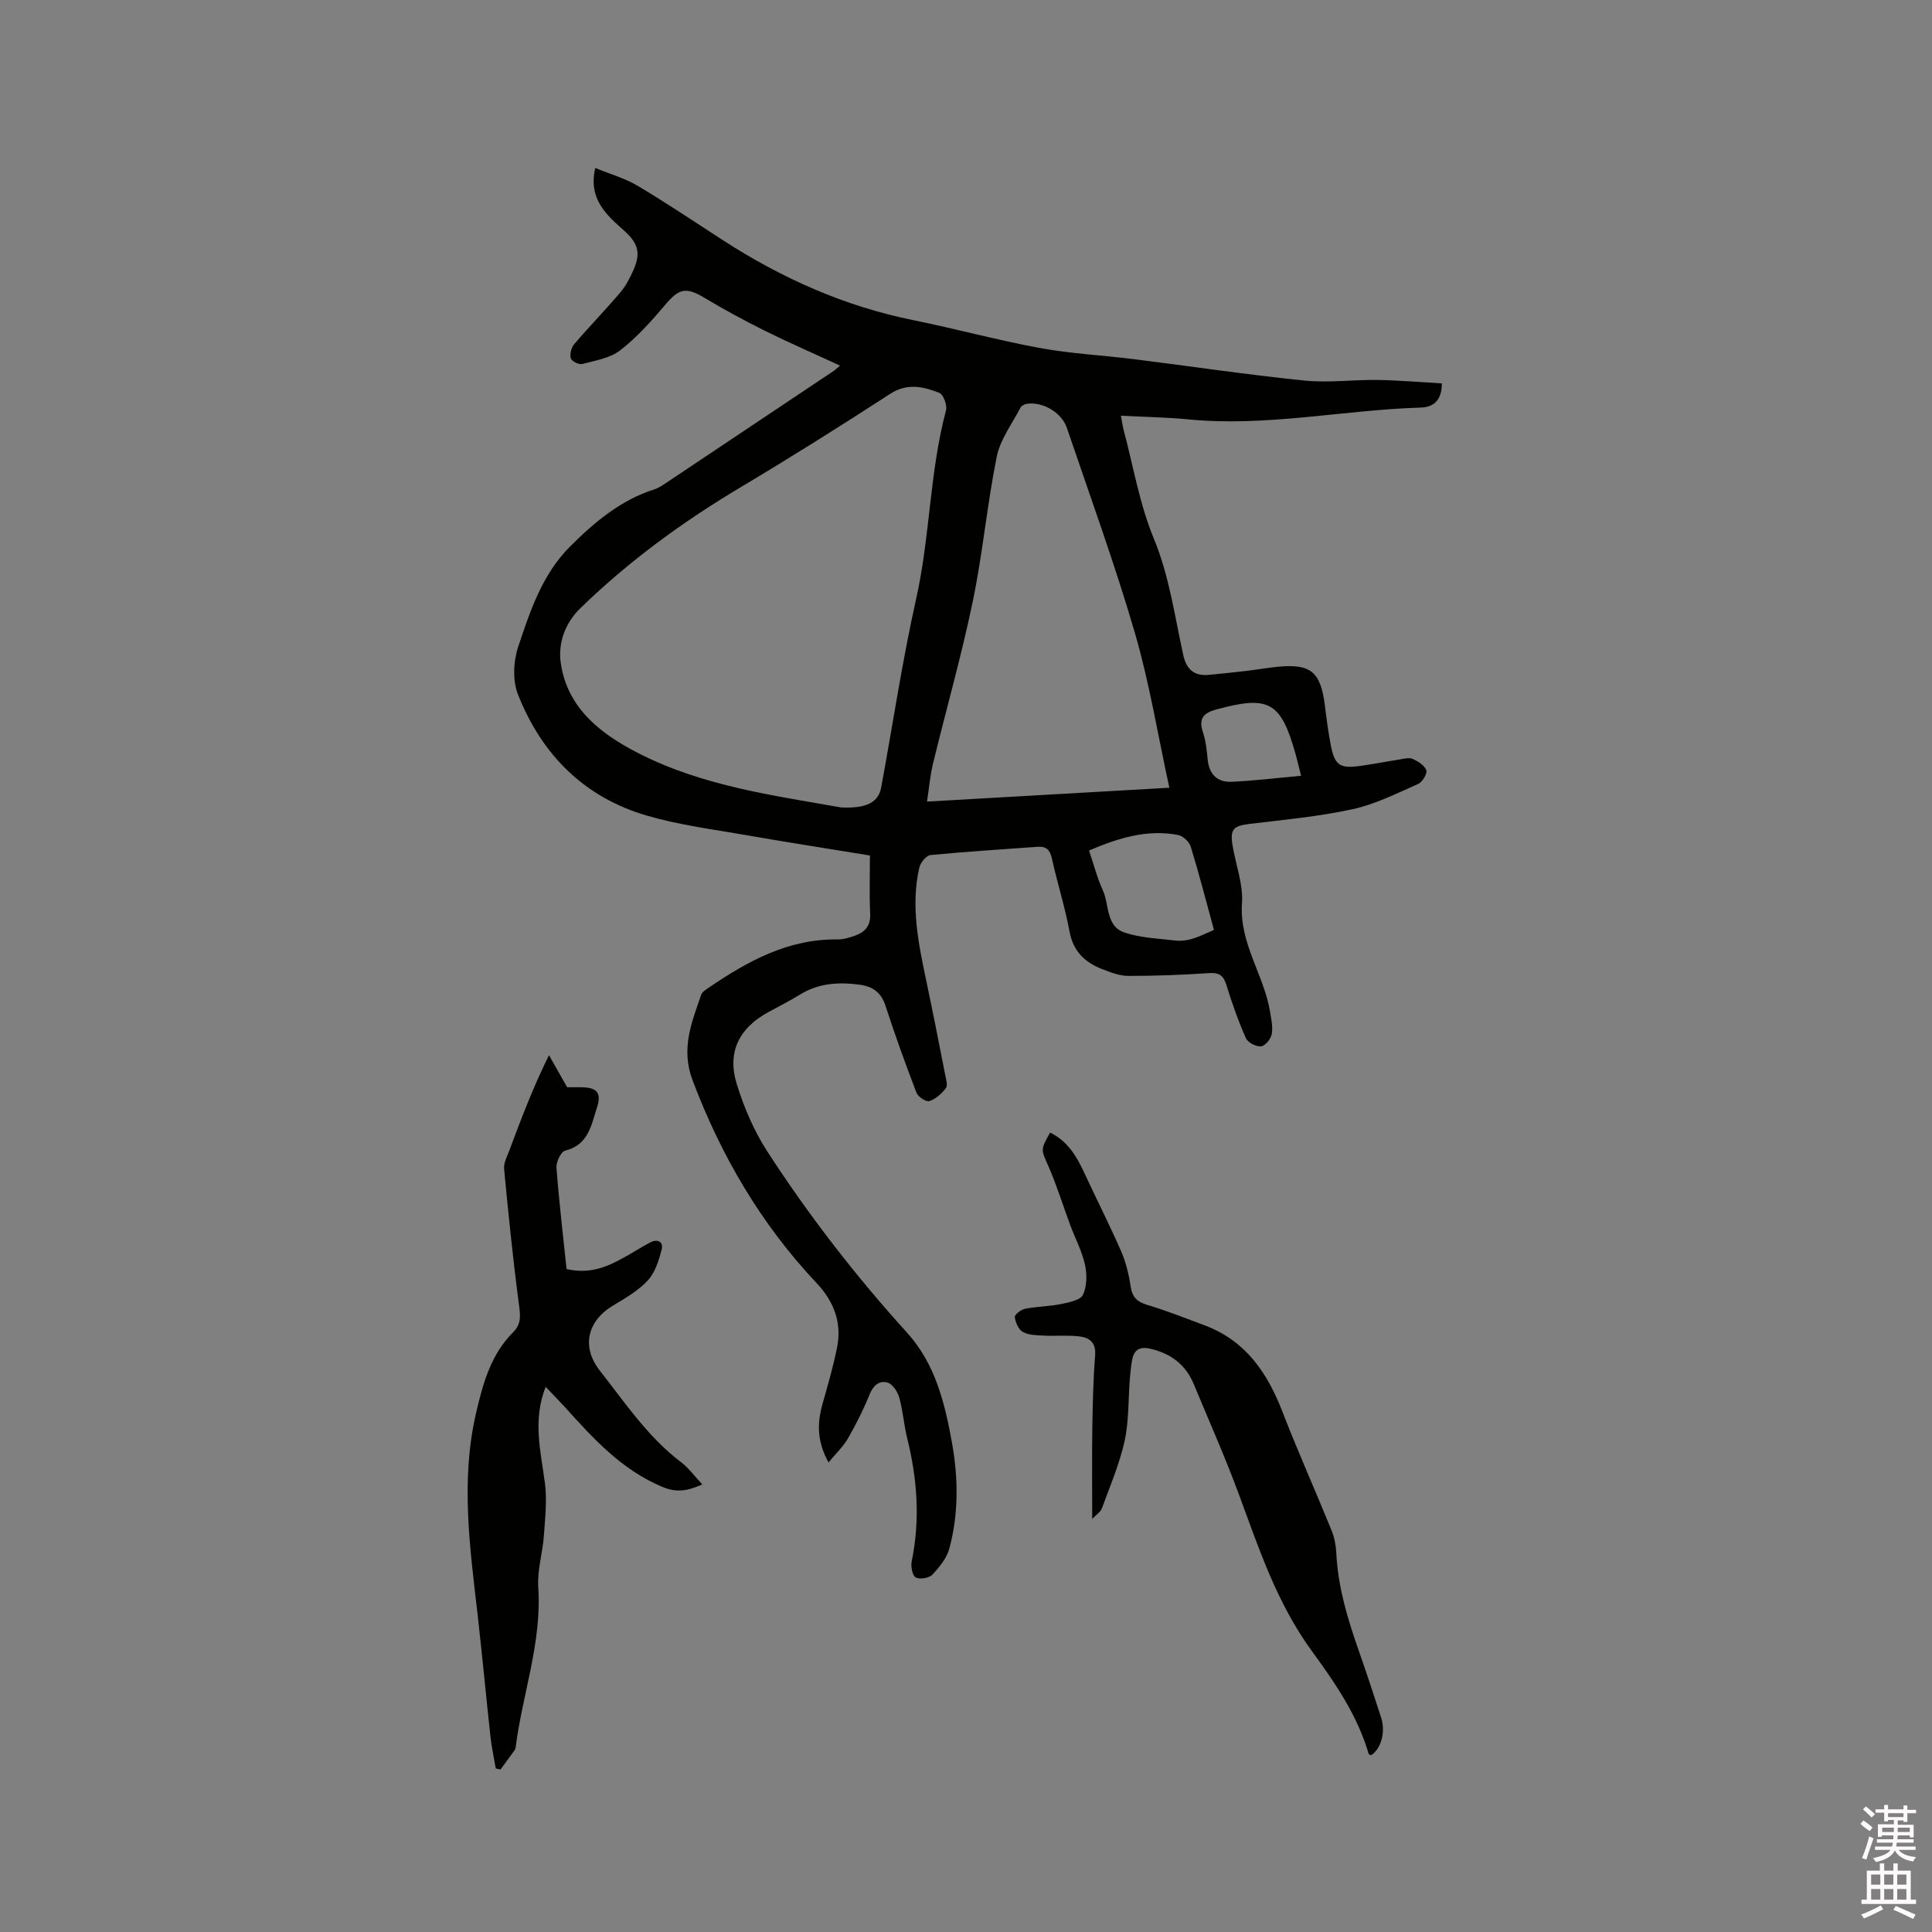 <svg enable-background="new 0 0 400 400" viewBox="0 0 400 400" xmlns="http://www.w3.org/2000/svg"><rect x="0" y="0" width="400" height="400" fill="#808080" stroke="none"/><path d="m385.2 377.6.6-.7c.6.4 1.3.9 1.9 1.5l-.6.7c-.8-.5-1.4-1-1.9-1.5zm.3 7.1c.6-1.4 1.1-2.9 1.5-4.5.3.1.6.3.9.4-.5 1.4-1 2.9-1.5 4.4zm.2-10.1.6-.6c.7.5 1.3 1.1 1.9 1.6l-.7.7c-.6-.6-1.2-1.2-1.8-1.7zm8.4-.8h.8v.9h1.8v.7h-1.8v1.8h-.8v-.3h-1.2v.9h3.3v2.6h-.8v-.4h-2.5c0 .3 0 .6-.1.8h3.4v.7h-3.5c0 .3-.1.6-.1.8h4v.7h-3.5c.7.9 1.9 1.3 3.6 1.5-.2.2-.4.5-.6.9-1.9-.3-3.2-1.1-3.8-2.3-.5 1.1-1.8 2-3.9 2.4-.2-.3-.4-.5-.6-.8 1.9-.4 3.1-.9 3.6-1.7h-3.2v-.7h3.5c.1-.2.1-.5.2-.8h-3.3v-.7h3.4c0-.2 0-.5 0-.8h-2.4v.3h-.8v-2.6h3.3v-.9h-1.2v.3h-.8v-1.8h-1.8v-.7h1.8v-.9h.8v.9h3.2zm-4.4 5.5h2.4c0-.3 0-.6 0-.9h-2.4zm1.2-3.1h3.2v-.8h-3.2zm4.4 2.2h-2.4v.9h2.5v-.9z" fill="#fcfafa"/><path d="m389.2 385.8h.9v1.5h1.9v-1.5h.9v1.5h2.7v6h1.1v.9h-11.3v-.9h1.1v-6h2.7zm.2 8.7.5.8c-1.2.6-2.5 1.3-4 1.9-.2-.3-.3-.6-.6-.8 1.6-.6 3-1.3 4.1-1.9zm-2-4.3h1.9v-2.1h-1.9zm0 3.1h1.9v-2.2h-1.9zm2.7-3.1h1.9v-2.1h-1.9zm0 3.1h1.9v-2.2h-1.9zm2.4 1.3c1.4.6 2.7 1.2 4.1 1.8l-.5.9c-1.5-.7-2.8-1.4-4.1-1.9zm2.2-6.5h-1.9v2.1h1.9zm-1.9 5.2h1.9v-2.2h-1.9z" fill="#fcfafa"/><g fill="#010100"><path d="m171.54 302.78c-2.47-4.46-2.33-8.23-1.24-12.13 1.09-3.86 2.21-7.72 3-11.64 1.04-5.15-.63-9.53-4.23-13.36-11.49-12.19-19.76-26.3-25.68-41.99-2.47-6.55-.19-11.97 1.79-17.72.21-.6.98-1.05 1.57-1.46 8.06-5.49 16.43-10.11 26.62-9.98 1.23.02 2.52-.38 3.7-.8 2.08-.74 3.21-2.07 3.09-4.53-.19-3.9-.05-7.83-.05-12.05-8.82-1.44-17.49-2.79-26.13-4.3-6.67-1.16-13.45-2.04-19.93-3.92-13.07-3.77-21.89-12.65-26.81-25.12-1.13-2.87-.96-6.85.04-9.85 2.46-7.4 4.99-15 10.67-20.7 5.05-5.06 10.53-9.7 17.57-11.93.69-.22 1.34-.63 1.96-1.03 11.72-7.82 23.44-15.65 35.15-23.49.34-.23.63-.53 1.29-1.09-5.38-2.48-10.56-4.73-15.61-7.23-4.25-2.11-8.42-4.39-12.5-6.82-3.78-2.26-5.22-1.92-8.05 1.43-2.86 3.38-5.87 6.75-9.34 9.45-2.1 1.64-5.16 2.12-7.87 2.84-.69.18-2.2-.57-2.37-1.17-.24-.86.1-2.23.71-2.94 3.09-3.62 6.42-7.04 9.51-10.67 1.15-1.35 2-3 2.73-4.63 1.61-3.61.97-5.62-1.94-8.22-3.63-3.25-7.44-6.5-5.95-12.95 3.09 1.27 6.17 2.13 8.82 3.71 6 3.57 11.8 7.49 17.67 11.28 12.12 7.83 25.07 13.62 39.29 16.5 8.79 1.78 17.47 4.16 26.29 5.78 6.41 1.18 12.98 1.5 19.46 2.31 11.76 1.47 23.49 3.23 35.28 4.43 5 .51 10.11-.2 15.17-.12 4.44.07 8.87.46 13.3.71 0 3.11-1.36 4.91-4.33 5-16.07.49-31.97 4.03-48.15 2.45-4.51-.44-9.05-.5-13.97-.76.25 1.3.37 2.21.6 3.08 1.99 7.47 3.27 15.23 6.2 22.31 3.25 7.86 4.32 16.08 6.12 24.19.67 3.01 2.31 4.37 5.34 4.07 2.53-.25 5.05-.5 7.57-.8 2.21-.26 4.4-.65 6.62-.87 6.85-.67 8.89 1.03 9.77 7.92.36 2.84.71 5.68 1.27 8.48.8 3.98 1.86 4.69 5.95 4.14 2.73-.37 5.43-.91 8.15-1.33.93-.14 2.03-.48 2.8-.14 1.12.49 2.48 1.34 2.84 2.35.24.7-.81 2.45-1.68 2.84-4.44 1.95-8.87 4.2-13.55 5.22-6.98 1.52-14.16 2.19-21.28 3.04-3.44.41-4.17 1.09-3.59 4.55.67 3.97 2.21 7.98 1.94 11.88-.59 8.27 4.54 14.8 5.8 22.42.25 1.55.64 3.19.36 4.68-.18 1-1.35 2.44-2.2 2.53-1.01.11-2.74-.76-3.14-1.66-1.58-3.57-2.89-7.28-4.04-11.01-.6-1.95-1.44-2.63-3.55-2.49-5.58.37-11.18.59-16.77.58-1.84 0-3.73-.75-5.49-1.44-3.53-1.39-5.92-3.67-6.67-7.73-.94-5.09-2.54-10.06-3.65-15.12-.4-1.8-1.17-2.57-2.97-2.44-7.39.54-14.79.99-22.17 1.71-.88.09-2.09 1.58-2.32 2.61-1.82 7.98-.16 15.78 1.48 23.58 1.35 6.42 2.62 12.86 3.88 19.3.18.92.57 2.2.14 2.77-.86 1.14-2.11 2.25-3.42 2.68-.66.22-2.33-.88-2.66-1.73-2.28-5.92-4.43-11.9-6.39-17.93-.91-2.83-2.63-4.08-5.46-4.45-4.32-.56-8.41-.32-12.24 2.04-2.16 1.33-4.44 2.47-6.67 3.7-5.95 3.26-8.48 8.22-6.47 14.78 1.5 4.89 3.59 9.77 6.36 14.05 8.6 13.26 18.27 25.75 28.9 37.47 5.81 6.4 7.8 14.44 9.28 22.6 1.34 7.36 1.45 14.81-.5 22.08-.54 2-2.05 3.88-3.52 5.43-.68.72-2.62 1.05-3.45.58-.7-.39-1.05-2.26-.83-3.33 1.77-8.59 1.16-17.04-.93-25.47-.69-2.77-.88-5.66-1.64-8.4-.34-1.21-1.34-2.79-2.39-3.12-1.73-.55-3 .55-3.77 2.46-1.27 3.13-2.8 6.17-4.48 9.1-.95 1.65-2.43 3.03-4.01 4.95zm2.57-135.61c5.42.25 7.77-1.09 8.34-4.18 2.4-13.01 4.34-26.11 7.23-39.01 2.89-12.89 2.77-26.22 6.18-39.01.28-1.06-.54-3.3-1.38-3.63-3.32-1.3-6.63-2.11-10.21.22-10.2 6.63-20.51 13.1-30.95 19.33-11.97 7.14-23.14 15.29-33.14 25.01-3.16 3.07-4.7 7.2-4.07 11.44 1.4 9.48 8.55 14.78 16.18 18.66 13.44 6.85 28.38 8.76 41.82 11.17zm67.99-4.08c-2.42-11.12-4.14-21.8-7.15-32.11-4.17-14.28-9.28-28.3-14.07-42.4-1.1-3.24-5.12-5.51-8.36-4.96-.46.08-1.05.41-1.25.79-1.73 3.34-4.17 6.55-4.9 10.11-2.01 9.94-2.91 20.12-4.98 30.05-2.34 11.27-5.51 22.37-8.23 33.56-.58 2.39-.78 4.88-1.23 7.83 17.22-.98 33.75-1.93 50.17-2.87zm-16.63 13c1.03 3.03 1.7 5.72 2.84 8.19 1.39 3.01.61 7.47 4.48 8.78 3.33 1.13 7.03 1.25 10.58 1.67 1.13.13 2.36-.02 3.45-.35 1.56-.47 3.03-1.22 4.52-1.85-1.66-6.06-3.1-11.69-4.81-17.24-.31-1.01-1.61-2.23-2.63-2.42-6.36-1.2-12.26.58-18.43 3.22zm43.91-15.47c-.57-2.23-.83-3.36-1.14-4.48-3.06-10.88-5.52-12.21-16.43-9.25-2.68.73-3.69 1.89-2.76 4.7.59 1.78.81 3.73.98 5.62.28 3.08 2 4.77 4.93 4.65 4.67-.2 9.34-.79 14.42-1.24z"/><path d="m112.97 287.12c-2.75 7.01-.99 13.44-.15 19.94.46 3.58.04 7.3-.22 10.94-.26 3.55-1.39 7.12-1.16 10.62.77 11.45-3.29 22.13-4.69 33.22-.03.2-.13.41-.25.58-.95 1.32-1.91 2.62-2.87 3.93-.33-.07-.66-.14-.99-.21-.37-2.21-.86-4.41-1.1-6.63-.91-8.3-1.68-16.62-2.62-24.91-1.6-14-3.62-27.96-.36-42.03 1.43-6.16 3.06-12.13 7.68-16.74 1.74-1.74 1.5-3.51 1.2-5.75-1.23-9.33-2.18-18.69-3.07-28.06-.12-1.26.64-2.64 1.12-3.92 2.4-6.44 4.83-12.86 8.17-19.64 1.12 1.97 2.23 3.94 3.76 6.64.39 0 1.61-.01 2.84 0 3.32.03 4.35 1.09 3.32 4.27-1.17 3.58-1.77 7.7-6.58 8.86-.86.21-1.88 2.35-1.79 3.52.53 7.04 1.37 14.07 2.09 20.99 4.76 1.1 8.33-.41 11.79-2.33 1.85-1.02 3.64-2.17 5.5-3.16 1.54-.82 2.81-.2 2.39 1.47-.57 2.25-1.35 4.74-2.86 6.38-1.97 2.13-4.64 3.67-7.18 5.19-5.32 3.18-6.65 8.52-2.74 13.5 5.22 6.65 9.95 13.75 16.83 18.96 1.56 1.18 2.75 2.85 4.37 4.58-3.05 1.37-5.33 1.76-8.33.49-8.43-3.56-14.29-10.03-20.17-16.56-1.22-1.32-2.47-2.59-3.93-4.14z"/><path d="m226.13 314.47c0-6.57-.07-12.58.02-18.59.08-5.09.19-10.18.58-15.25.22-2.75-1.23-3.73-3.39-3.96-2.41-.26-4.87-.03-7.3-.15-1.46-.08-3.08-.09-4.28-.76-.89-.5-1.52-1.97-1.66-3.08-.06-.49 1.29-1.55 2.12-1.71 2.47-.48 5.04-.49 7.5-.99 1.62-.33 3.98-.8 4.5-1.91.83-1.79.86-4.26.41-6.25-.64-2.83-2.05-5.48-3.07-8.23-1.5-4.04-2.76-8.18-4.49-12.12-1.51-3.45-1.73-3.35.35-6.98 3.56 1.73 5.45 4.83 7.03 8.25 2.53 5.46 5.26 10.82 7.67 16.32 1 2.29 1.6 4.82 1.97 7.3.33 2.22 1.34 3.17 3.46 3.81 4.03 1.21 7.96 2.77 11.91 4.25 8.41 3.16 12.92 9.76 16.03 17.8 3.2 8.27 6.84 16.38 10.18 24.6.59 1.44.91 3.06.99 4.61.33 7.19 2.41 13.94 4.77 20.65 1.58 4.49 3.06 9.02 4.52 13.55.96 2.98-.02 6.45-2.07 7.77-.17-.08-.47-.14-.51-.26-2.31-7.99-6.98-14.74-11.76-21.3-7.2-9.85-10.95-21.17-15.09-32.39-2.86-7.74-6.21-15.29-9.38-22.91-1.67-4.02-4.74-6.32-8.98-7.3-2.31-.54-3.42.3-3.79 2.45-.21 1.25-.35 2.51-.45 3.77-.34 4.31-.17 8.73-1.09 12.91-1.05 4.75-3.01 9.31-4.69 13.91-.3.8-1.21 1.35-2.01 2.19z"/></g></svg>